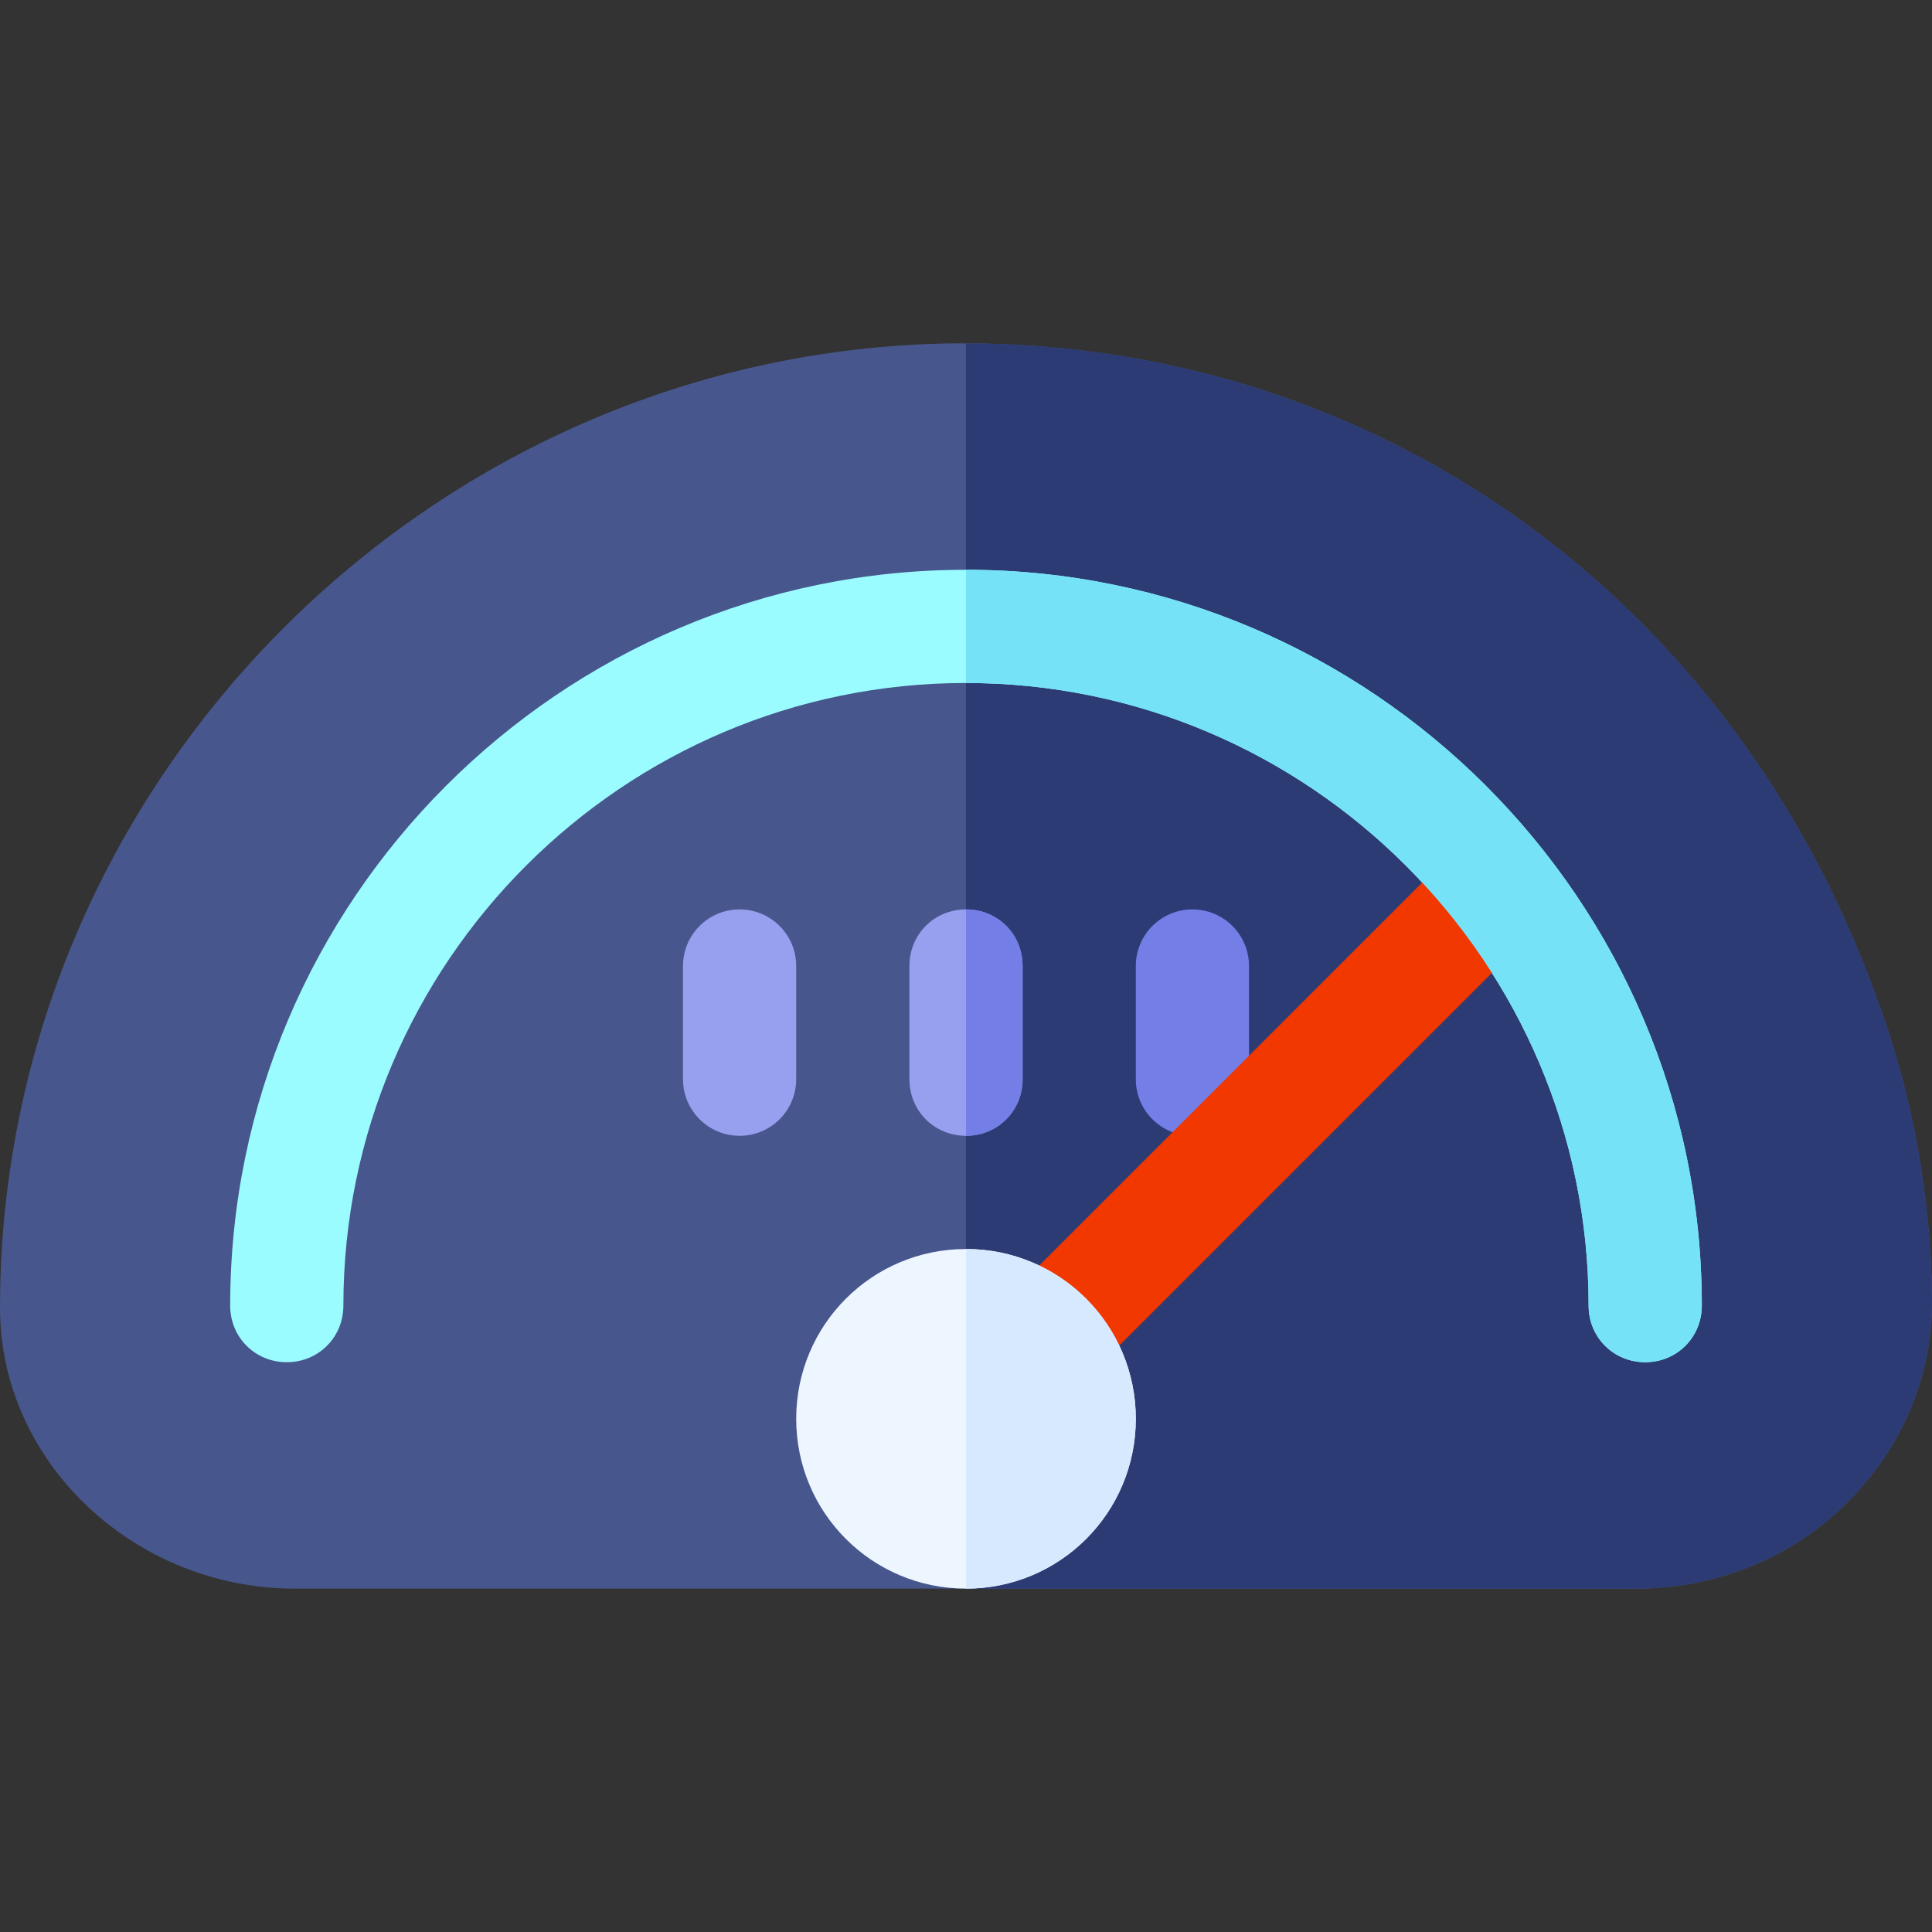 <?xml version="1.0" encoding="iso-8859-1"?>
<!-- Generator: Adobe Illustrator 21.0.0, SVG Export Plug-In . SVG Version: 6.00 Build 0)  -->
<svg xmlns="http://www.w3.org/2000/svg" xmlns:xlink="http://www.w3.org/1999/xlink" version="1.1" id="Capa_1" x="0px" y="0px" viewBox="0 0 512 512" style="enable-background:new 0 0 512 512;" xml:space="preserve" width="512" height="512">
<rect x="0" y="0" width="512" height="512" fill="#333333" stroke="none"/>
<g>
	<path style="fill:#47568C;" d="M497,263.5C458.599,158.2,365.2,91.3,256,91h-3.9C113.8,93.1,0,207.4,0,346.599   C0,387.7,35.799,421,78.1,421h355.499c21,0,41.501-8.101,56.201-23.101c14.099-14.099,22.2-32.999,22.2-52.5V344.2   C511.7,316.899,506.901,289.9,497,263.5z"/>
	<path style="fill:#2C3B73;" d="M512,344.2v1.199c0,19.501-8.101,38.401-22.2,52.5c-14.7,15-35.2,23.101-56.201,23.101H256V91   c109.2,0.3,202.599,67.2,241,172.5C506.901,289.9,511.7,316.899,512,344.2z"/>
	<path style="fill:#979FEF;" d="M196,301c-8.291,0-15-6.709-15-15v-30c0-8.291,6.709-15,15-15s15,6.709,15,15v30   C211,294.291,204.291,301,196,301z"/>
	<path style="fill:#737EE6;" d="M316,301c-8.291,0-15-6.709-15-15v-30c0-8.291,6.709-15,15-15s15,6.709,15,15v30   C331,294.291,324.291,301,316,301z"/>
	<path style="fill:#979FEF;" d="M271,256v30c0,8.399-6.599,15-15,15s-15-6.601-15-15v-30c0-8.401,6.599-15,15-15   S271,247.599,271,256z"/>
	<path style="fill:#737EE6;" d="M271,256v30c0,8.399-6.599,15-15,15v-60C264.401,241,271,247.599,271,256z"/>
	<path style="fill:#9BFCFF;" d="M451,346c0,8.399-6.599,15-15,15s-15-6.601-15-15c0-90.901-74.099-165-165-165S91,255.099,91,346   c0,8.399-6.599,15-15,15s-15-6.601-15-15c0-107.401,87.599-195,195-195S451,238.599,451,346z"/>
	<path style="fill:#F03800;" d="M277.211,369.789c-3.838,0-7.676-1.465-10.605-4.395c-5.859-5.859-5.859-15.352,0-21.211   l118.286-118.286c5.859-5.859,15.352-5.859,21.211,0s5.859,15.352,0,21.211L287.816,365.395   C284.887,368.324,281.049,369.789,277.211,369.789z"/>
	<path style="fill:#76E2F8;" d="M451,346c0,8.399-6.599,15-15,15s-15-6.601-15-15c0-90.901-74.099-165-165-165v-30   C363.401,151,451,238.599,451,346z"/>
	<path style="fill:#EDF5FF;" d="M256,331c-24.901,0-45,20.099-45,45c0,24.899,20.099,45,45,45s45-20.101,45-45   C301,351.099,280.901,331,256,331z"/>
	<path style="fill:#D7E9FF;" d="M301,376c0,24.899-20.099,45-45,45v-90C280.901,331,301,351.099,301,376z"/>
</g>















</svg>
